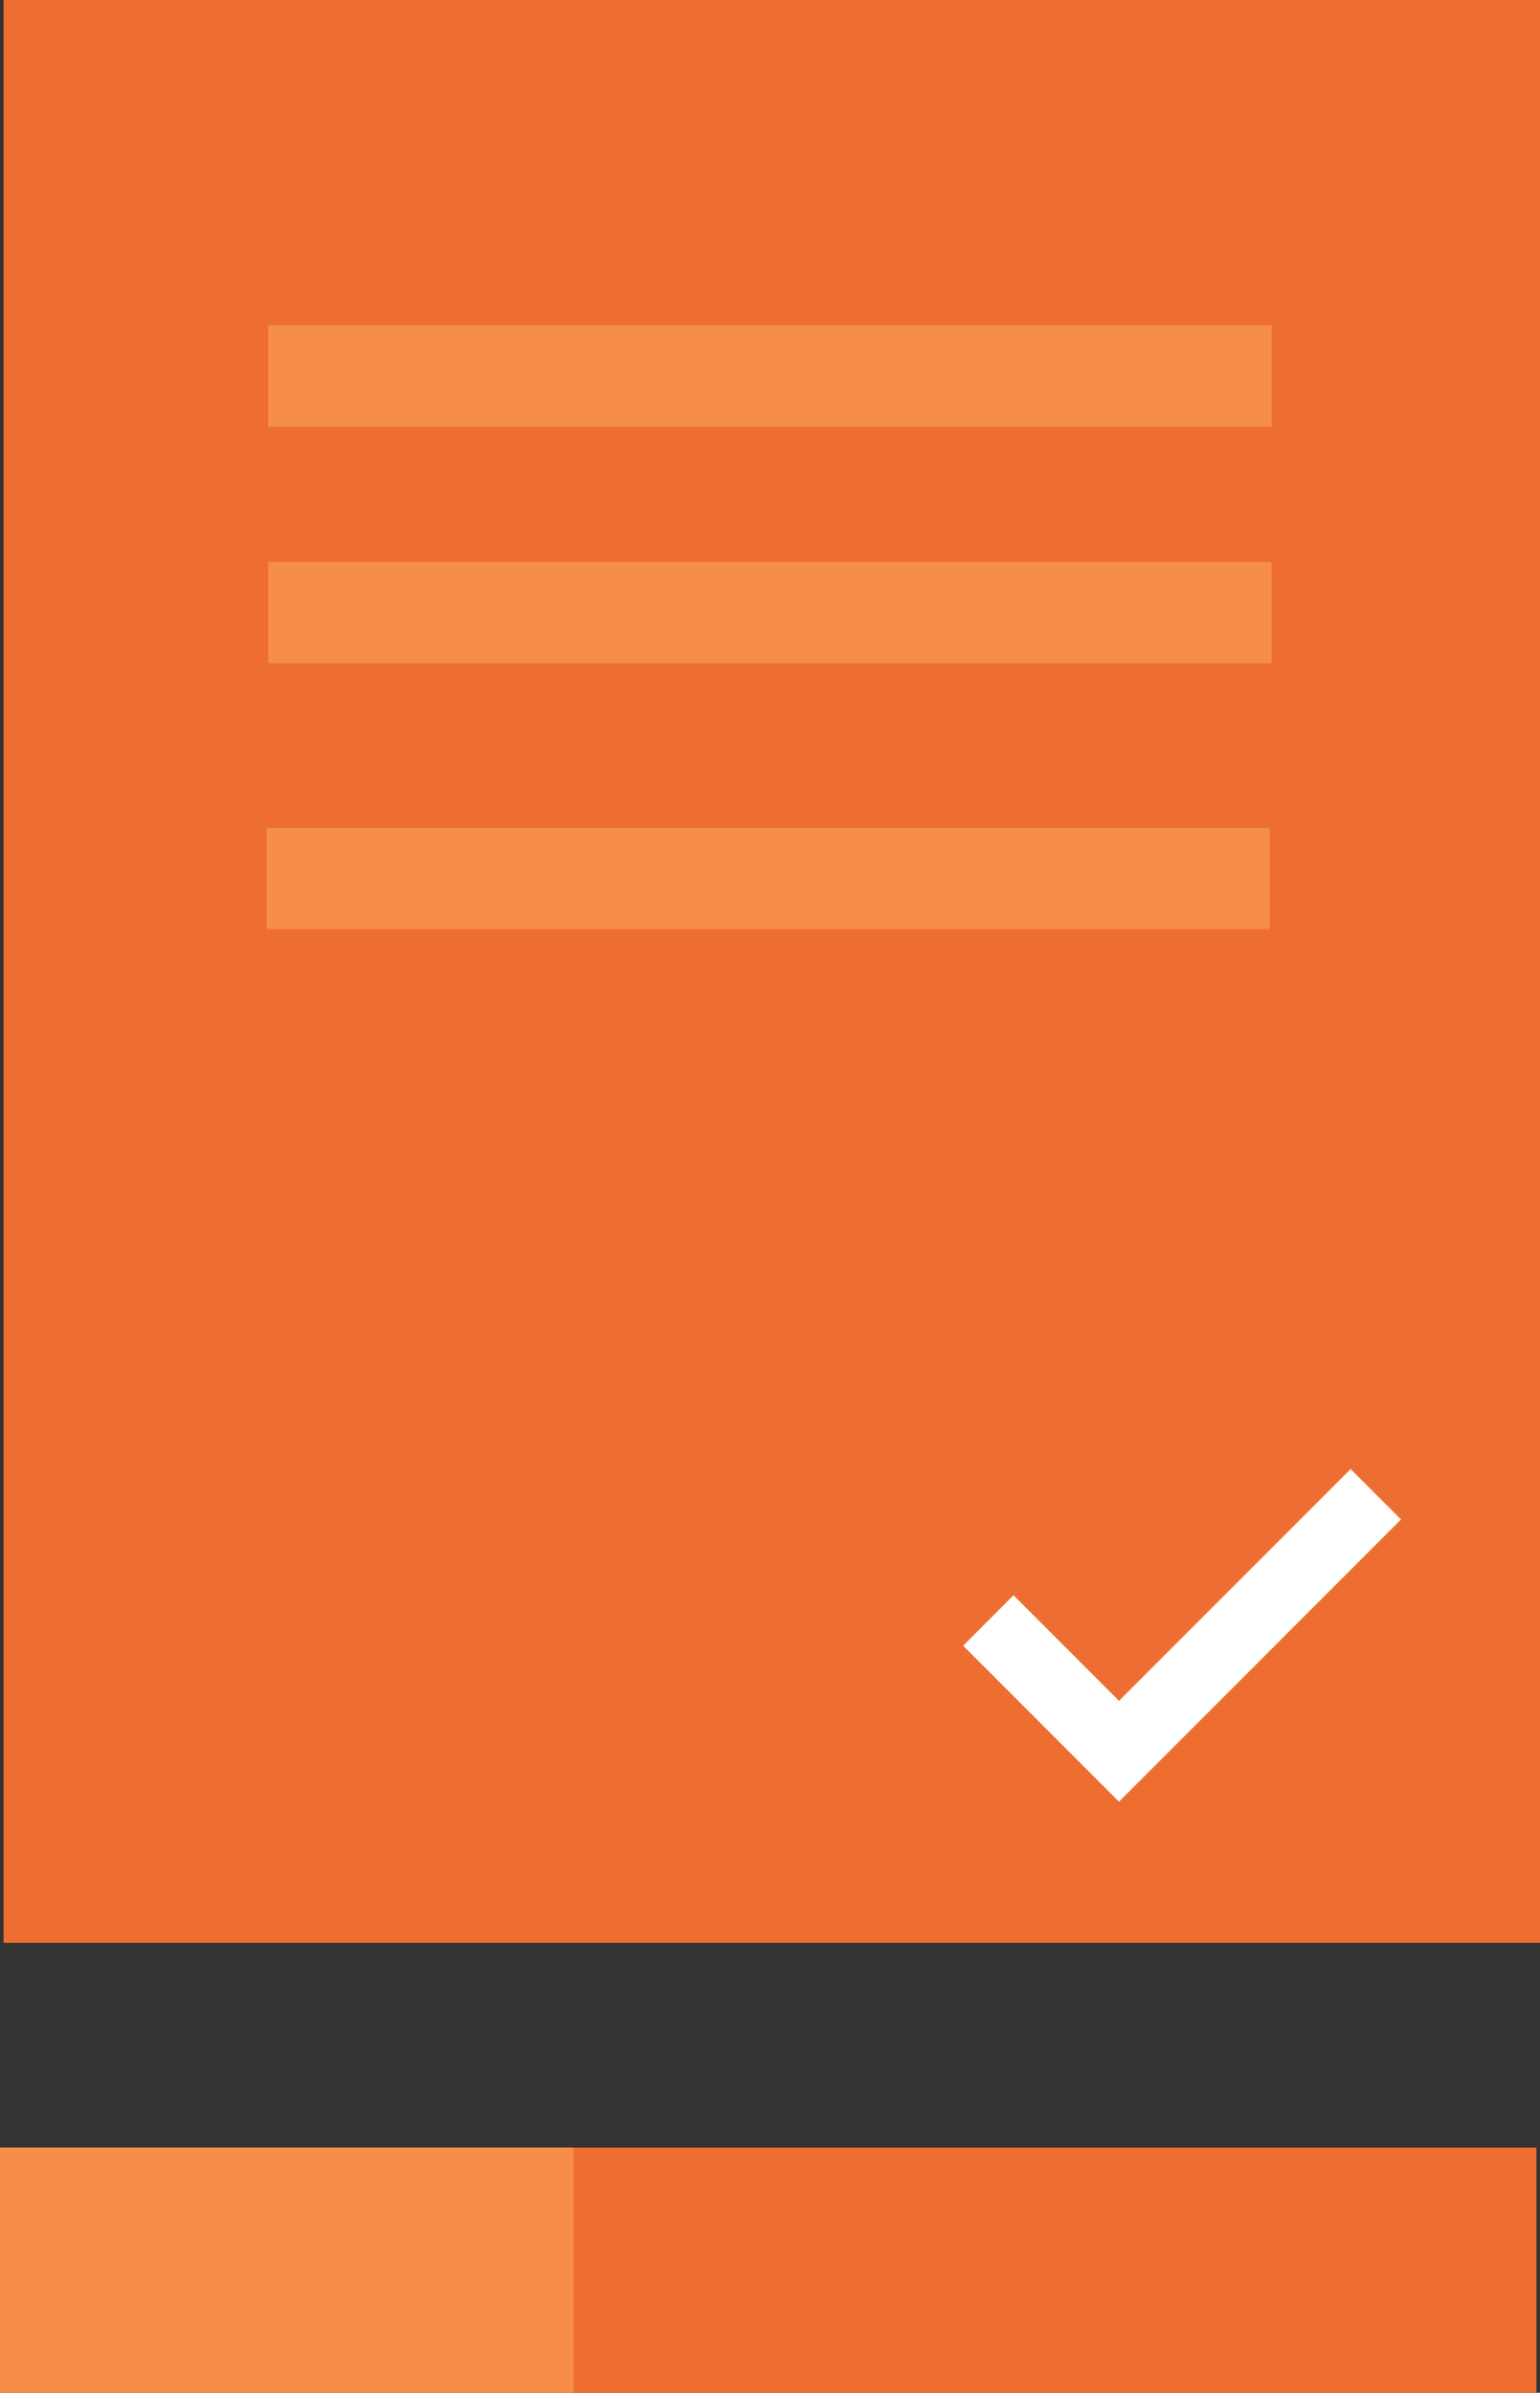 <svg xmlns="http://www.w3.org/2000/svg" viewBox="0 0 64.82 100.64"><rect x="0" y="0" width="64.82" height="100.64" fill="#333333" stroke="none"/><defs><style>.cls-1{fill:#ee6e31;}.cls-2{fill:#fff;stroke:#f68e49;stroke-width:4.26px;}.cls-2,.cls-4{stroke-miterlimit:10;}.cls-3{fill:#f68e49;}.cls-4{fill:none;stroke:#fff;stroke-width:3px;}</style></defs><title>Asset 18</title><g id="Layer_2" data-name="Layer 2"><g id="Layer_1-2" data-name="Layer 1"><rect class="cls-1" x="0.15" width="64.67" height="81.72"/><line class="cls-2" x1="11.29" y1="25.77" x2="53.52" y2="25.77"/><line class="cls-2" x1="11.22" y1="36.95" x2="53.45" y2="36.95"/><line class="cls-2" x1="11.29" y1="15.82" x2="53.52" y2="15.82"/><rect class="cls-1" y="90.33" width="64.67" height="10.31"/><rect class="cls-3" y="90.33" width="24.14" height="10.31"/><polyline class="cls-4" points="41.6 68.16 47.1 73.66 57.91 62.85"/></g></g></svg>